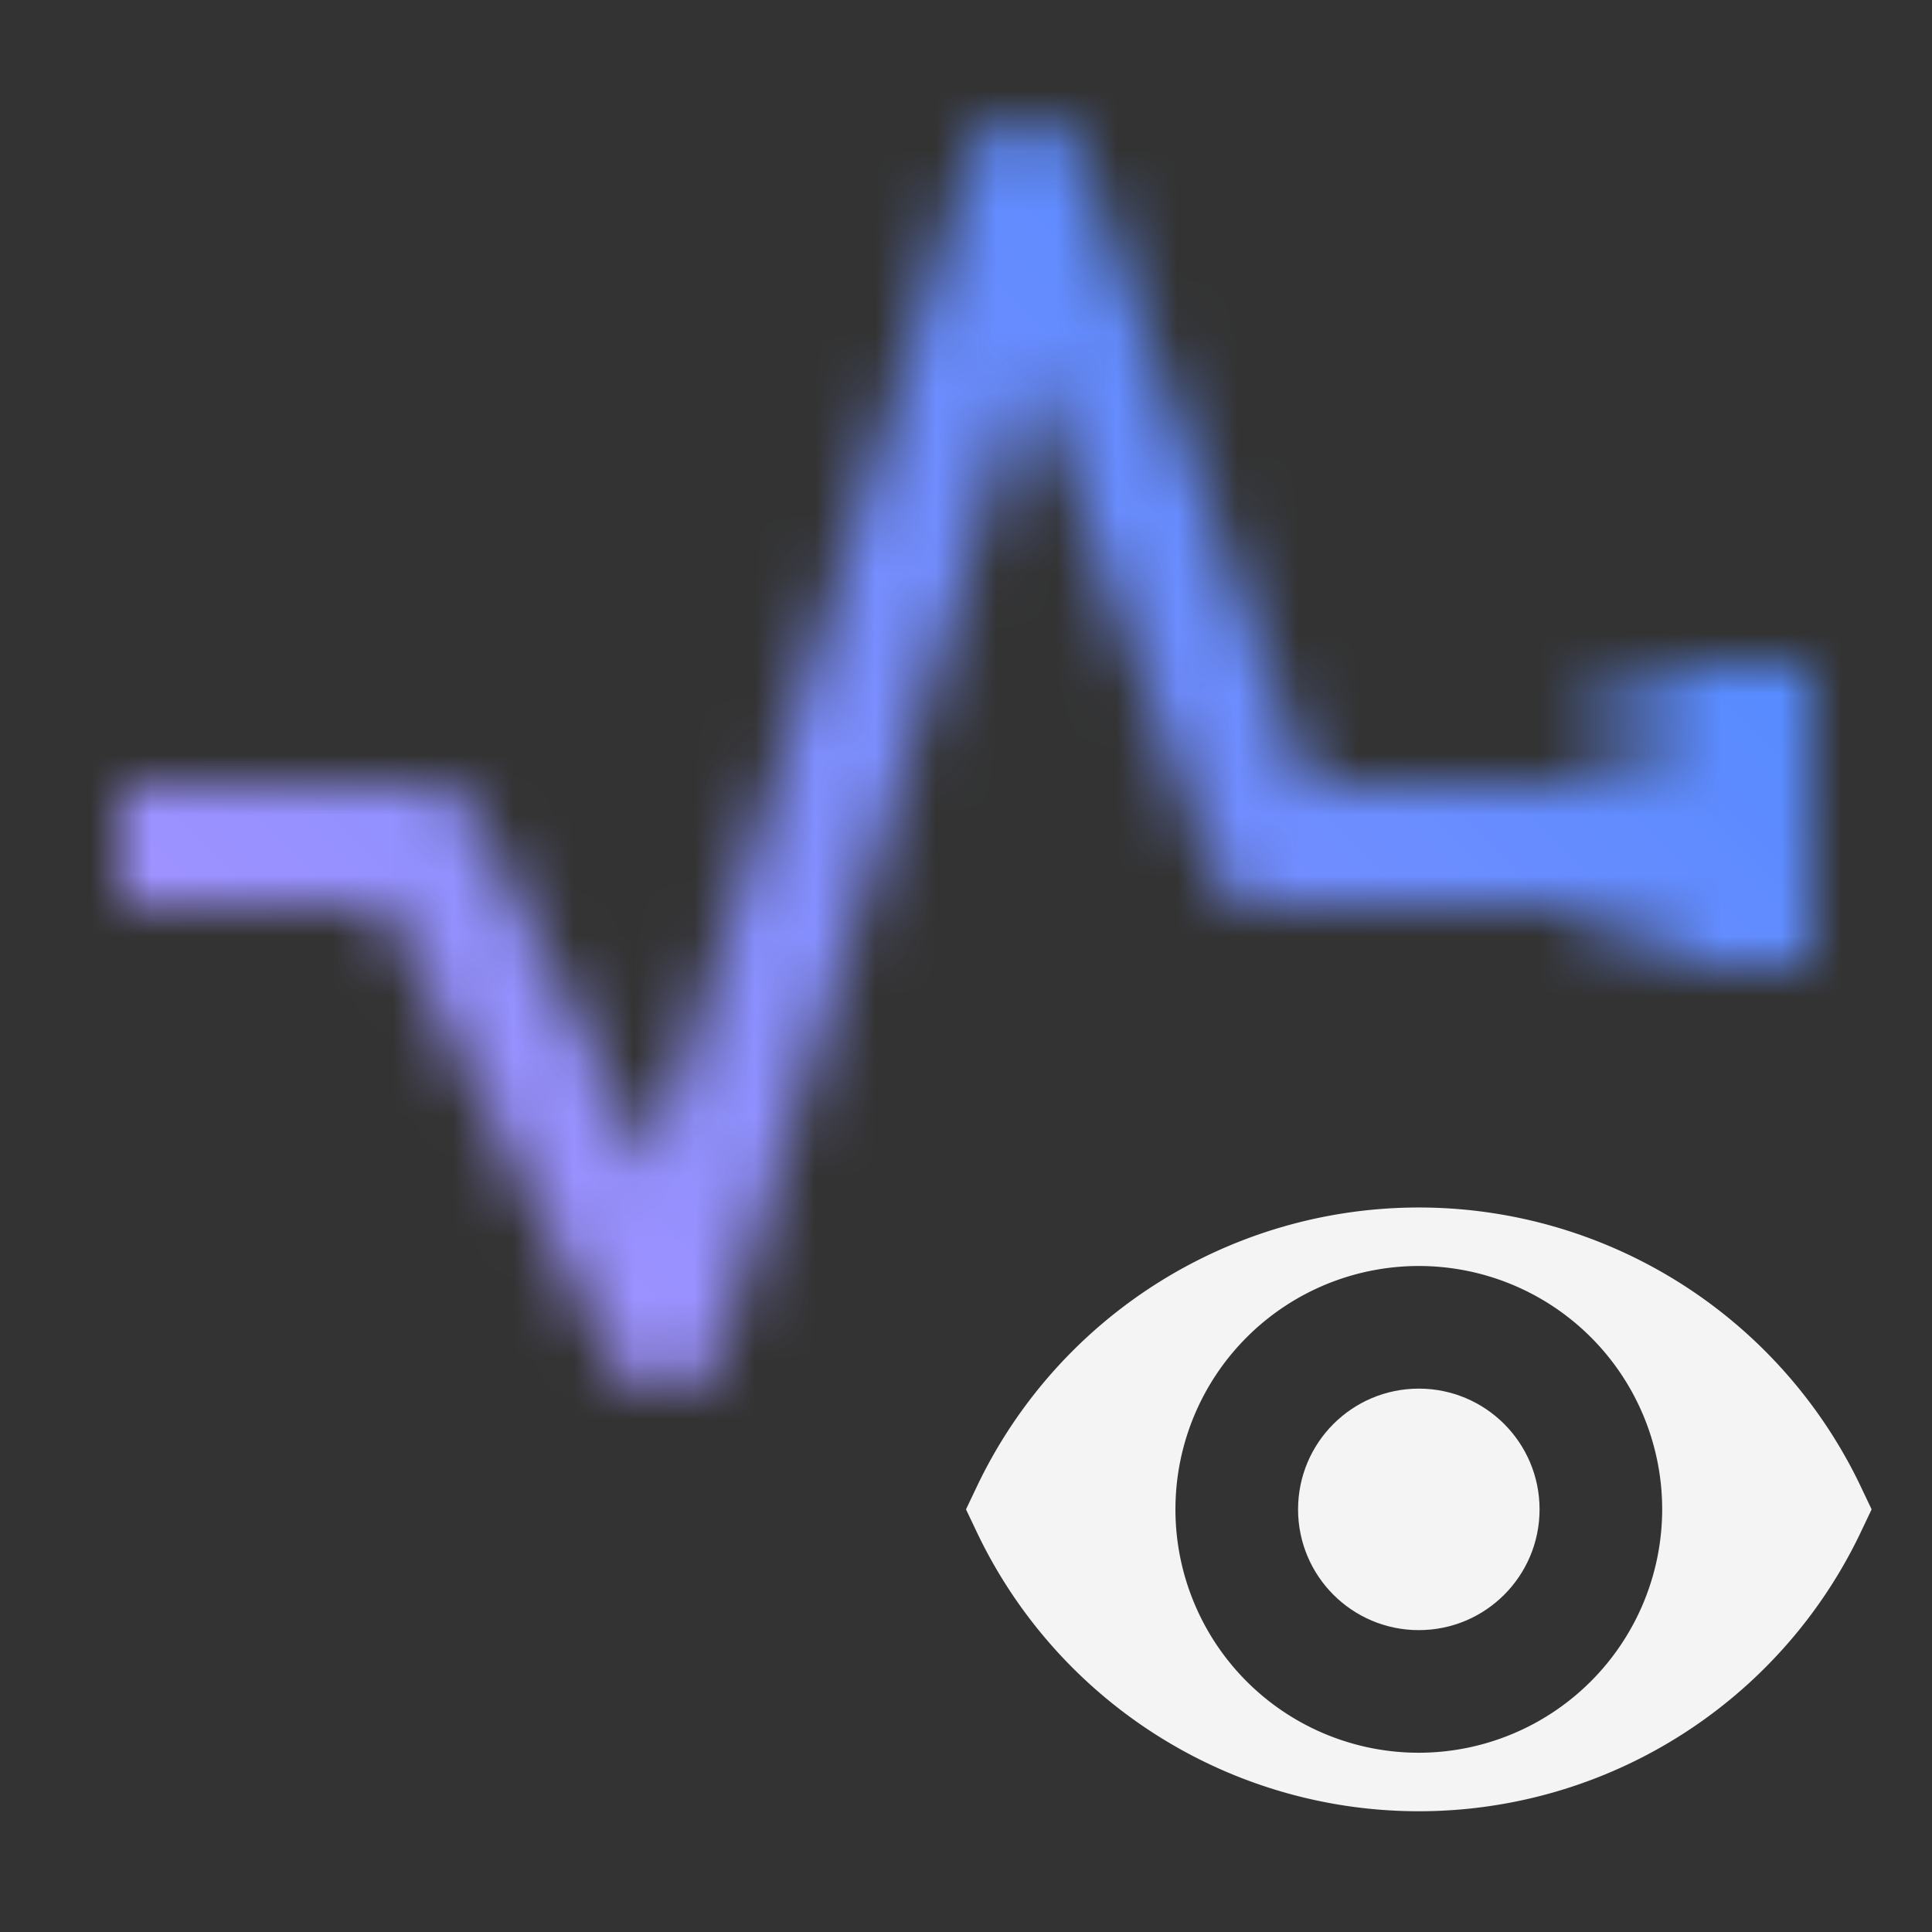 <svg id="MaximoMonitor" xmlns="http://www.w3.org/2000/svg" viewBox="0 0 32 32"><rect x="0" y="0" width="32" height="32" fill="#333333" stroke="none"/><defs><linearGradient id="zwktsvrtwa" x1="-667" y1="569.5" x2="-662" y2="569.5" gradientTransform="translate(692 -556)" gradientUnits="userSpaceOnUse"><stop offset=".3"/><stop offset=".9" stop-opacity="0"/></linearGradient><linearGradient id="t9osg1qp5c" x1="-.002" y1="32.004" x2="31.998" y2=".004" gradientTransform="translate(.002 -.004)" gradientUnits="userSpaceOnUse"><stop offset=".1" stop-color="#be95ff"/><stop offset=".9" stop-color="#4589ff"/></linearGradient><mask id="44540odfrb" x="0" y="0" width="32" height="32" maskUnits="userSpaceOnUse"><path d="M11 23a1 1 0 0 1-.895-.553L6.382 15H2v-2h5a1 1 0 0 1 .895.553l2.895 5.791L16.046 2.7a1 1 0 0 1 1.893-.041L21.7 13H30v2h-9a1 1 0 0 1-.939-.658l-3-8.233L11.954 22.3a1 1 0 0 1-.875.7z" style="fill:#fff"/><path transform="rotate(180 27.5 13.5)" style="fill:url(#zwktsvrtwa)" d="M25 11h5v5h-5z"/></mask></defs><g style="mask:url(#44540odfrb)"><path style="fill:url(#t9osg1qp5c)" d="M0 0h32v32H0z"/></g><circle cx="23.5" cy="25" r="2" style="fill:#f4f4f4"/><path d="M30.791 24.561a8.108 8.108 0 0 0-14.582 0L16 25l.209.439a8.108 8.108 0 0 0 14.582 0L31 25zm-7.291 4.47A4.031 4.031 0 1 1 27.531 25a4.036 4.036 0 0 1-4.031 4.031z" style="fill:#f4f4f4"/></svg>